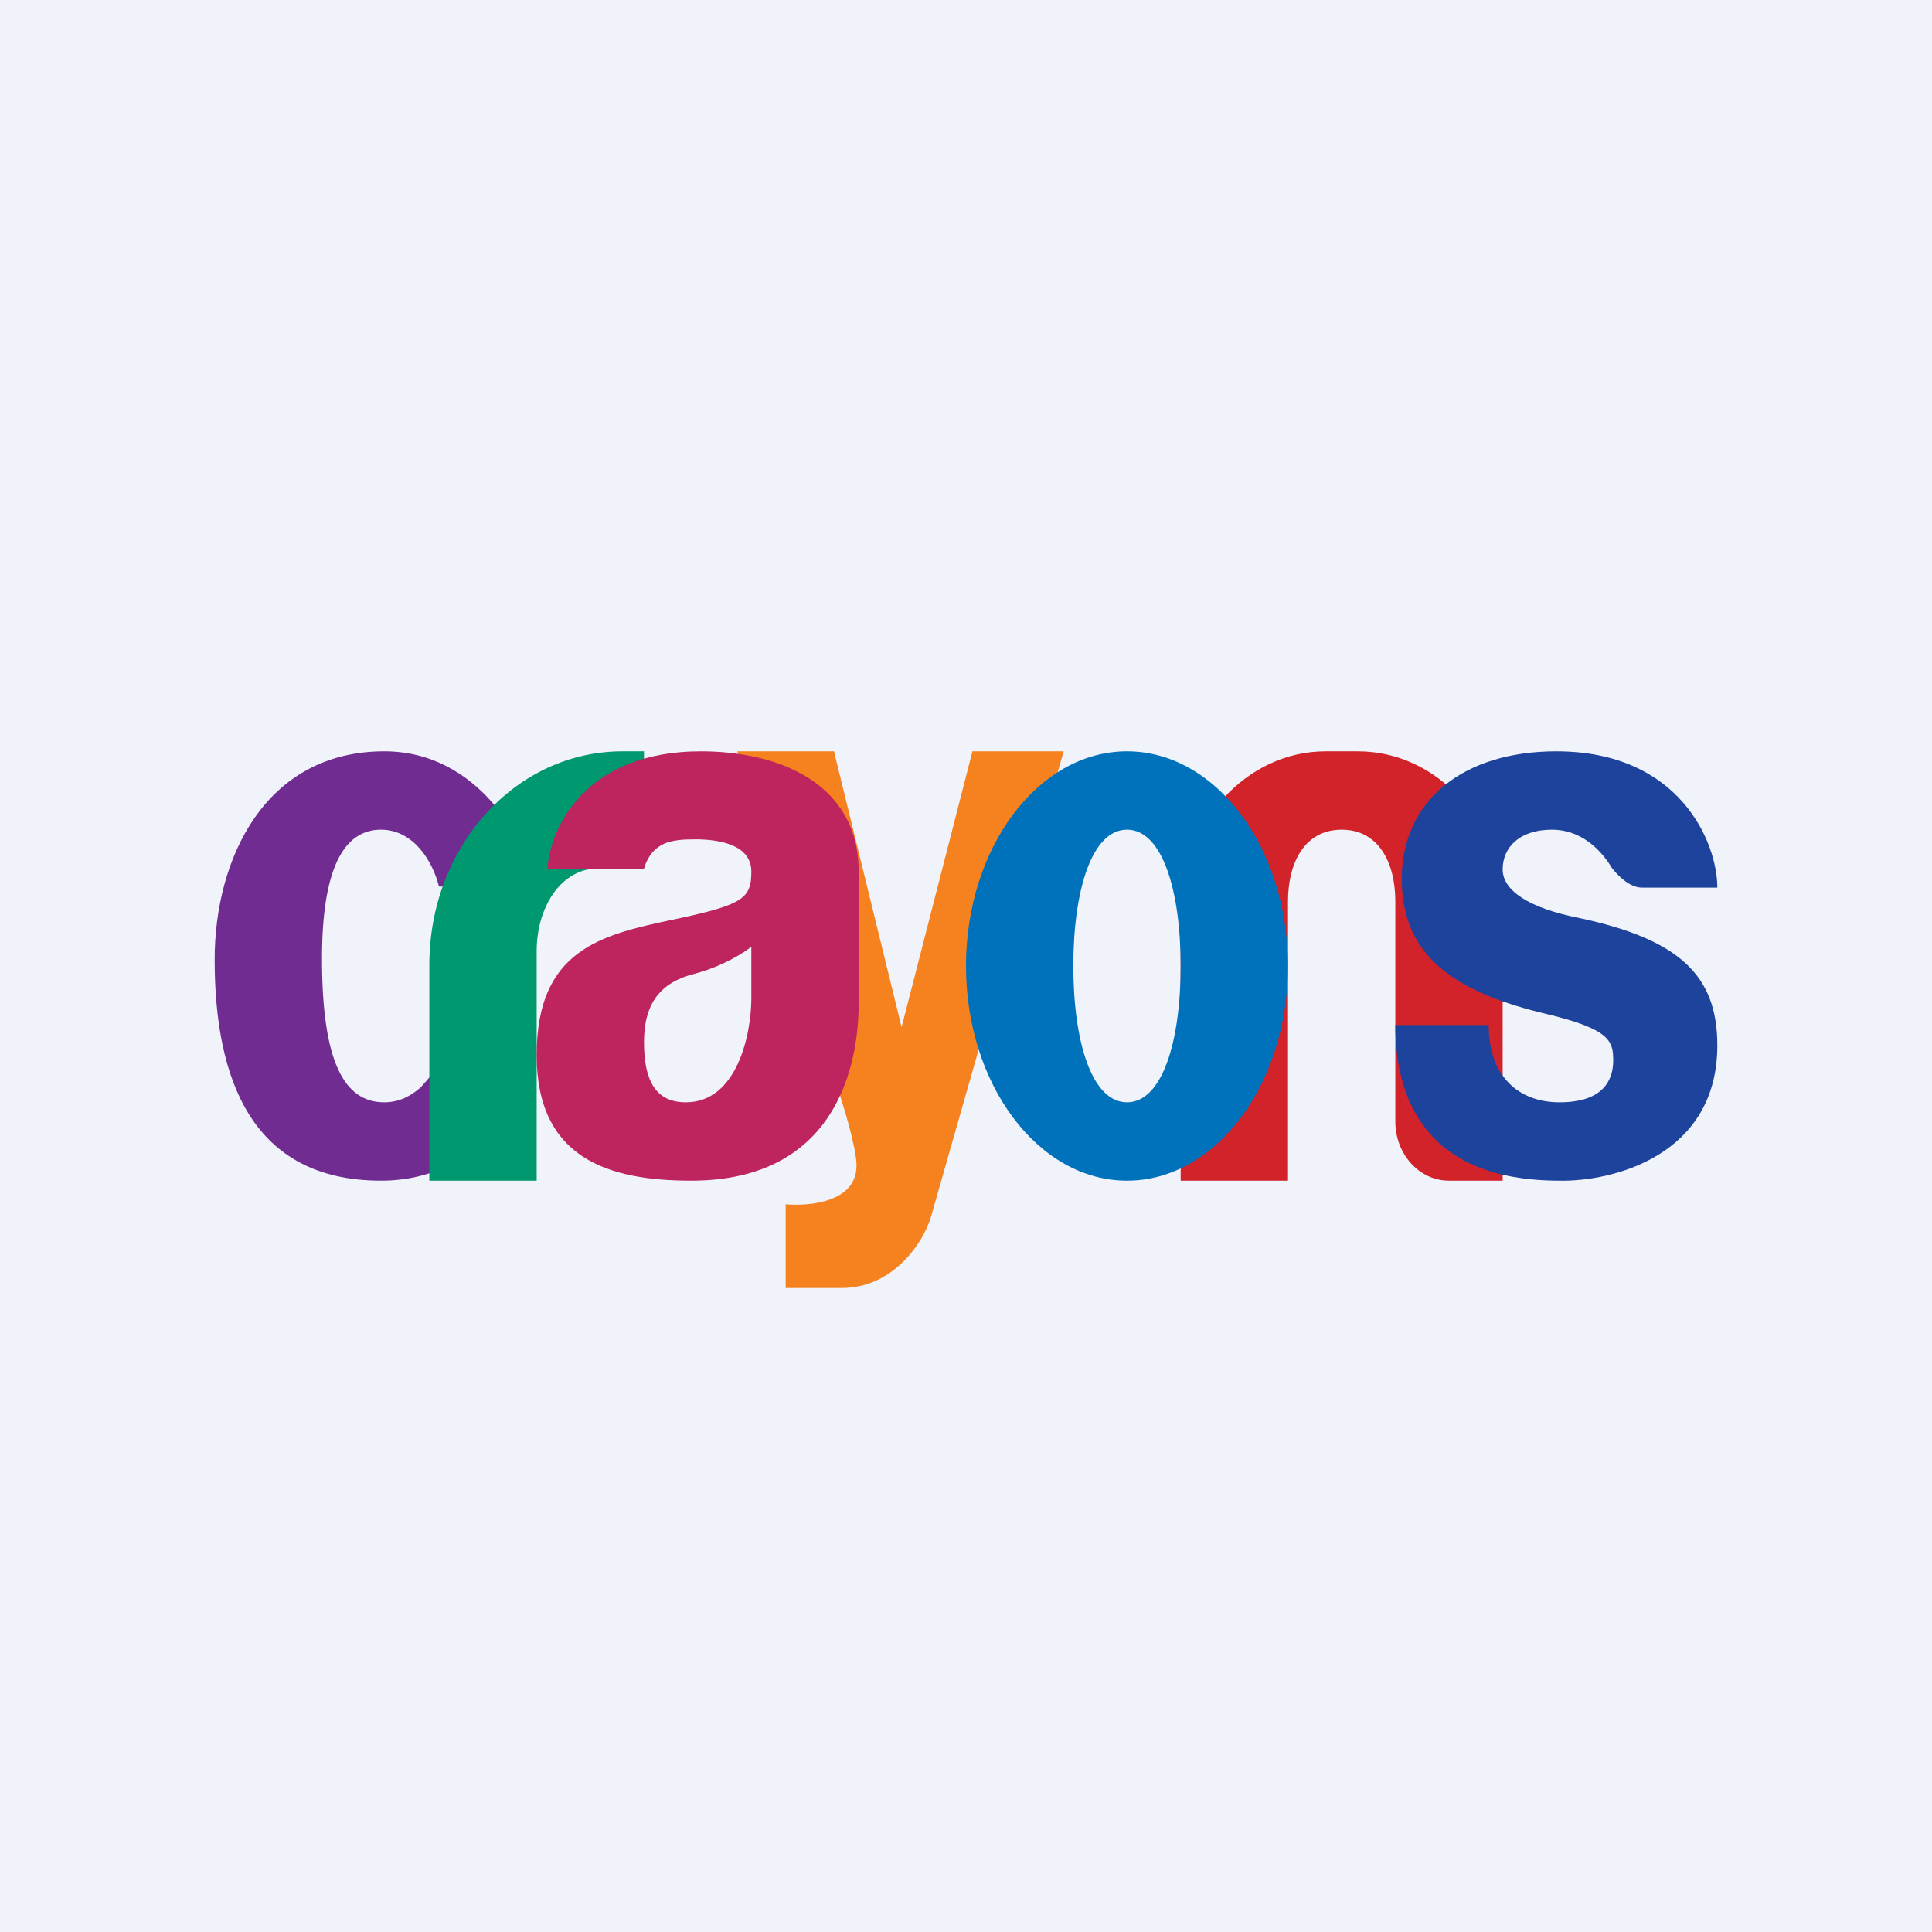 <!-- by TradingView --><svg width="18" height="18" viewBox="0 0 18 18" xmlns="http://www.w3.org/2000/svg"><path fill="#F0F3FA" d="M0 0h18v18H0z"/><path d="M7.77 7h-.9l.93 3.13c.06.17.18.57.18.73 0 .34-.44.38-.66.36V12h.52c.49 0 .76-.43.83-.65L9.91 7h-.85L8.4 9.57 7.77 7Z" fill="#F5821F"/><path d="M5 8.26h-.91c-.06-.24-.24-.53-.54-.53-.3 0-.55.27-.55 1.2 0 .95.2 1.34.58 1.34.14 0 .25-.06.34-.14.13-.14.3-.39.47-.39H5c-.08.42-.49 1.26-1.45 1.26C2.35 11 2 10.06 2 8.94 2 8 2.47 7 3.58 7 4.46 7 4.9 7.84 5 8.26Z" fill="#702C91"/><path d="M5.8 7C4.8 7 4 7.89 4 8.99V11h1V8.86c0-.4.22-.77.58-.77H6V7h-.2Z" fill="#00986E"/><path fill-rule="evenodd" d="M6 8.1h-.9c.02-.37.34-1.1 1.43-1.1C7.26 7 8 7.3 8 8.12v1.23C8 9.91 7.8 11 6.44 11 5.68 11 5 10.8 5 9.83c0-.98.6-1.12 1.26-1.26.67-.14.74-.2.74-.45s-.3-.3-.52-.3c-.22 0-.4.02-.48.27Zm1 .72v.48c0 .33-.13.97-.61.97-.28 0-.39-.2-.39-.56 0-.36.15-.56.48-.64.26-.07.46-.2.52-.25Z" fill="#BE245E"/><path d="M12.35 7C11.61 7 11 7.67 11 8.5V11h1V8.4c0-.37.16-.67.5-.67.34 0 .5.3.5.67v2.05c0 .3.22.55.5.55h.5V8.5c0-.83-.6-1.5-1.35-1.5h-.3Z" fill="#D2232A"/><path d="M14.5 7c1.15 0 1.5.85 1.5 1.27h-.7c-.1 0-.2-.08-.28-.18-.12-.2-.31-.36-.56-.36-.31 0-.46.17-.46.37 0 .2.25.36.7.45.95.2 1.3.54 1.3 1.19 0 1.03-.98 1.27-1.47 1.26-1.27 0-1.53-.79-1.53-1.45h.87c0 .48.28.72.66.72.4 0 .5-.2.5-.39 0-.18-.03-.29-.61-.43-.85-.2-1.36-.53-1.36-1.26S13.63 7 14.5 7Z" fill="#1D439C"/><path fill-rule="evenodd" d="M10.5 11c.83 0 1.5-.9 1.5-2s-.67-2-1.5-2S9 7.9 9 9s.67 2 1.5 2Zm0-.73c.33 0 .5-.57.5-1.27 0-.7-.17-1.27-.5-1.27-.33 0-.5.57-.5 1.27 0 .7.17 1.27.5 1.27Z" fill="#0071BB"/></svg>